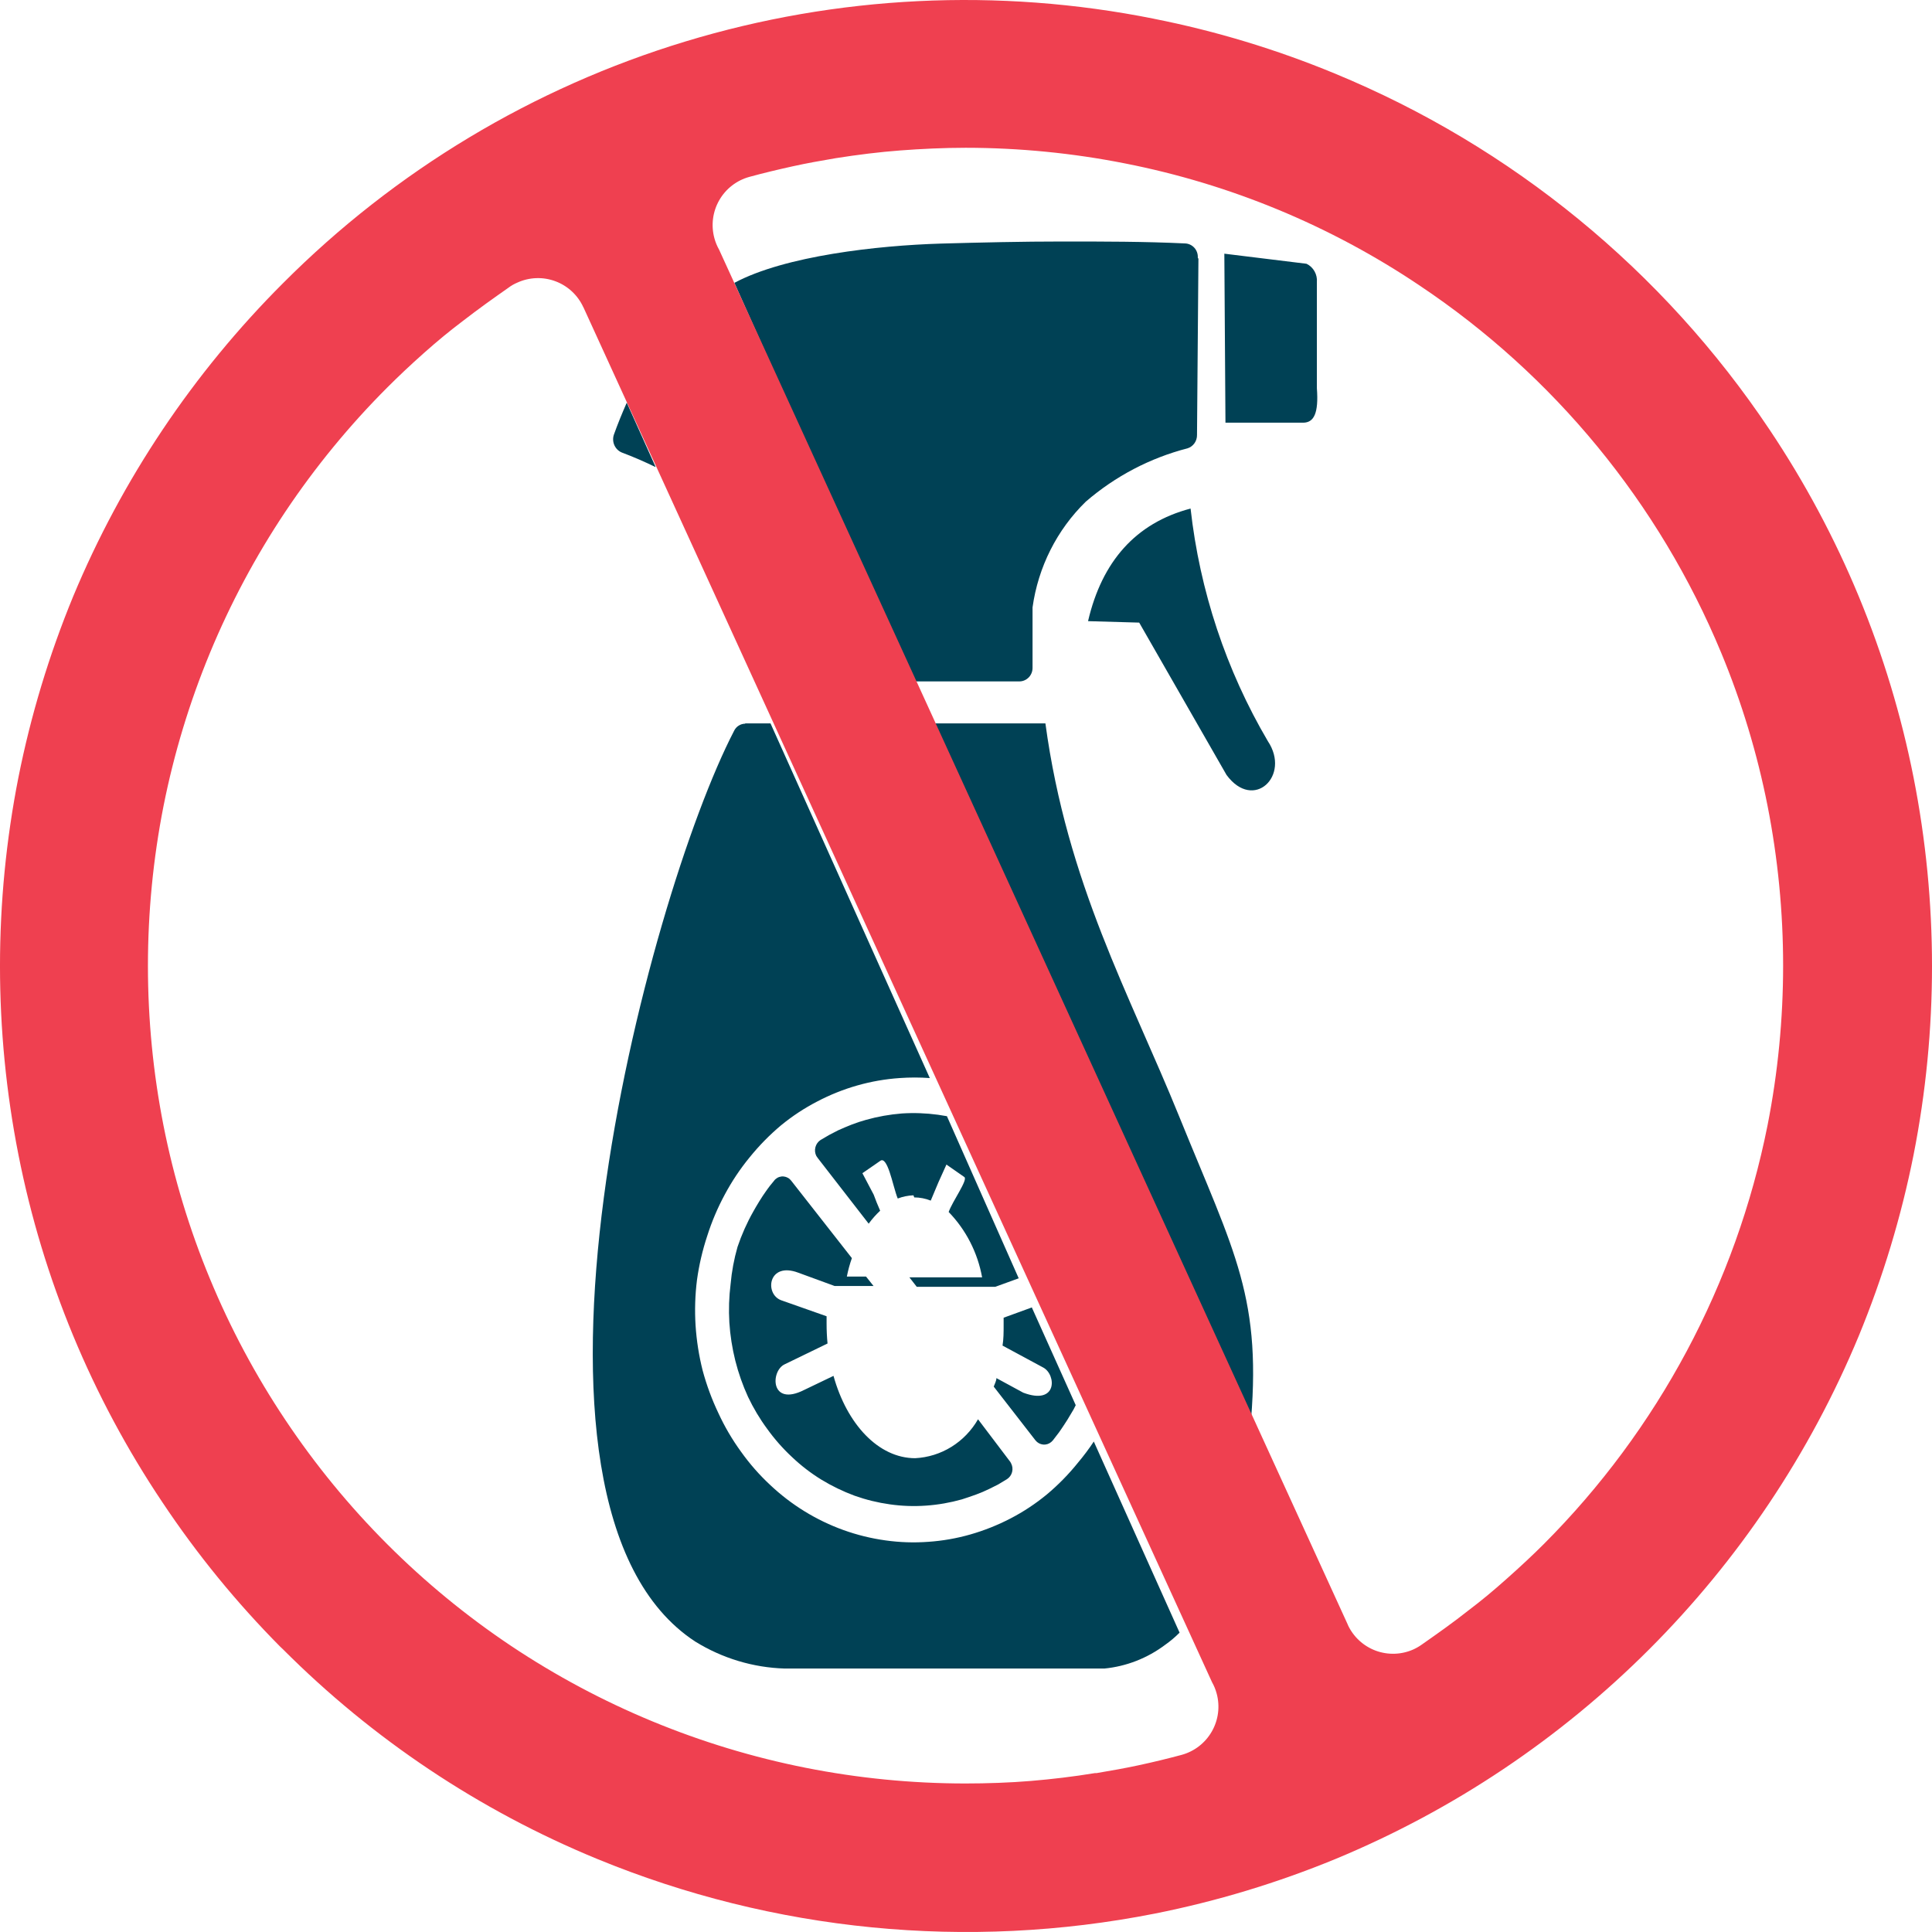 <svg width="88" height="88" viewBox="0 0 88 88" fill="none" xmlns="http://www.w3.org/2000/svg">
<path d="M33.943 32.949H35.095L42.351 49.104C41.894 49.071 41.434 49.071 40.977 49.104C40.326 49.149 39.681 49.261 39.052 49.44C38.421 49.619 37.81 49.864 37.228 50.169C36.641 50.472 36.087 50.837 35.575 51.257C35.053 51.695 34.574 52.184 34.144 52.716C33.713 53.241 33.335 53.808 33.013 54.409C32.688 55.011 32.419 55.644 32.212 56.299C31.997 56.949 31.841 57.618 31.747 58.298C31.66 58.985 31.639 59.679 31.682 60.37C31.727 61.062 31.835 61.749 32.004 62.421C32.184 63.089 32.423 63.738 32.72 64.362C33.005 64.981 33.35 65.57 33.75 66.12C34.142 66.671 34.588 67.18 35.081 67.638C35.56 68.09 36.082 68.491 36.641 68.835C37.769 69.531 39.026 69.983 40.333 70.163C40.978 70.254 41.63 70.276 42.279 70.228C42.928 70.184 43.571 70.072 44.197 69.893C44.83 69.712 45.443 69.467 46.029 69.163C46.613 68.86 47.165 68.496 47.675 68.076C48.198 67.639 48.678 67.15 49.106 66.616C49.362 66.312 49.601 65.993 49.821 65.66L53.728 74.365C53.525 74.57 53.305 74.755 53.07 74.92C52.26 75.529 51.303 75.902 50.301 76H35.746C34.303 75.957 32.895 75.532 31.661 74.767C22.165 68.543 29.478 40.917 33.435 33.292C33.481 33.194 33.553 33.111 33.643 33.053C33.733 32.995 33.837 32.964 33.943 32.963V32.949ZM42.48 32.949H47.617C48.605 40.246 51.446 45.273 53.714 50.862C56.247 57.109 57.528 59.123 56.934 65.208L42.48 32.949ZM54.587 11.788L54.522 19.814C54.524 19.949 54.483 20.081 54.406 20.19C54.328 20.299 54.219 20.38 54.093 20.42C52.386 20.859 50.8 21.69 49.456 22.85C48.141 24.133 47.287 25.829 47.031 27.666V30.402C47.033 30.484 47.02 30.565 46.992 30.642C46.963 30.718 46.92 30.788 46.865 30.847C46.809 30.906 46.743 30.954 46.669 30.986C46.596 31.019 46.517 31.036 46.437 31.037H41.571L33.45 12.883C35.761 11.649 39.983 11.182 42.852 11.095C44.698 11.044 46.551 11 48.412 11C50.272 11 52.132 11 53.978 11.088C54.059 11.09 54.138 11.11 54.21 11.144C54.283 11.178 54.349 11.227 54.403 11.288C54.457 11.348 54.498 11.419 54.525 11.496C54.552 11.573 54.563 11.655 54.558 11.737L54.587 11.788ZM29.858 21.274C29.378 21.04 28.863 20.814 28.319 20.61C28.17 20.547 28.05 20.427 27.983 20.277C27.917 20.127 27.909 19.956 27.961 19.8C28.14 19.297 28.34 18.815 28.548 18.341L29.858 21.259V21.274ZM55.767 11.555L55.818 19.253H59.352C59.846 19.253 60.068 18.829 59.982 17.684V12.853C59.997 12.681 59.959 12.508 59.875 12.358C59.791 12.208 59.663 12.088 59.51 12.014L55.767 11.555ZM49.564 28.272C50.193 25.594 51.71 23.828 54.229 23.164C54.647 26.911 55.847 30.524 57.749 33.759C58.801 35.335 57.098 36.969 55.867 35.298L51.889 28.359L49.564 28.293V28.272ZM41.642 54.54C41.9 54.541 42.154 54.591 42.394 54.686C42.694 53.956 42.787 53.745 43.109 53.044L43.925 53.613C44.097 53.737 43.396 54.693 43.21 55.204C43.999 56.018 44.53 57.055 44.734 58.181H41.421L41.757 58.612H45.335L46.401 58.225L43.131 50.841L42.723 50.775C42.178 50.701 41.626 50.681 41.077 50.717C40.526 50.761 39.979 50.858 39.446 51.008C39.228 51.068 39.013 51.139 38.802 51.22C38.594 51.3 38.394 51.388 38.179 51.483L37.771 51.694L37.371 51.928C37.257 52.004 37.174 52.121 37.14 52.256C37.105 52.391 37.121 52.534 37.185 52.657L37.263 52.767L39.567 55.737C39.723 55.523 39.898 55.325 40.09 55.146C39.975 54.883 39.882 54.657 39.796 54.416L39.281 53.438L40.104 52.869C40.261 52.767 40.398 53.03 40.519 53.38C40.641 53.73 40.784 54.343 40.891 54.591C41.12 54.503 41.362 54.454 41.607 54.445L41.642 54.54ZM47.016 59.546L45.714 60.02C45.714 60.137 45.714 60.246 45.714 60.363C45.714 60.677 45.714 60.99 45.664 61.29L47.517 62.289C48.118 62.61 48.175 64.026 46.608 63.435L45.385 62.771C45.385 62.902 45.306 63.034 45.263 63.158L47.166 65.609C47.209 65.662 47.261 65.706 47.32 65.738C47.379 65.77 47.443 65.79 47.51 65.797C47.576 65.804 47.643 65.797 47.707 65.778C47.771 65.758 47.83 65.725 47.882 65.682L47.961 65.602L48.14 65.368C48.204 65.288 48.269 65.201 48.326 65.113C48.383 65.026 48.526 64.821 48.619 64.668C48.712 64.515 48.819 64.34 48.898 64.201L48.998 64.004L46.995 59.546H47.016ZM39.453 58.145H38.573C38.629 57.86 38.705 57.579 38.802 57.306L36.04 53.781C35.999 53.727 35.947 53.681 35.888 53.648C35.83 53.615 35.764 53.594 35.697 53.587C35.63 53.58 35.563 53.587 35.499 53.608C35.434 53.629 35.375 53.663 35.324 53.708C35.297 53.731 35.273 53.758 35.253 53.788L35.067 54.015C35.002 54.095 34.945 54.182 34.881 54.27C34.816 54.358 34.68 54.562 34.587 54.715C34.494 54.868 34.387 55.044 34.308 55.19C34.02 55.7 33.781 56.238 33.593 56.795C33.435 57.347 33.329 57.914 33.278 58.488C33.205 59.068 33.186 59.655 33.221 60.239C33.259 60.825 33.35 61.406 33.492 61.975C33.635 62.542 33.829 63.094 34.072 63.625C34.316 64.139 34.608 64.628 34.945 65.084C35.279 65.549 35.658 65.979 36.076 66.368C36.486 66.757 36.934 67.102 37.414 67.397C37.893 67.688 38.399 67.933 38.923 68.127C39.446 68.313 39.985 68.445 40.533 68.521C41.078 68.599 41.63 68.618 42.179 68.579C42.731 68.541 43.278 68.445 43.811 68.295C44.025 68.227 44.24 68.153 44.455 68.076C44.664 67.999 44.87 67.912 45.07 67.813L45.464 67.616L45.864 67.375C45.981 67.301 46.066 67.184 46.1 67.048C46.135 66.912 46.117 66.768 46.05 66.645C46.032 66.605 46.008 66.568 45.979 66.536L44.548 64.646C44.252 65.161 43.836 65.592 43.337 65.902C42.837 66.212 42.269 66.389 41.685 66.419C40.011 66.419 38.573 64.865 37.965 62.669L36.627 63.311C35.081 64.092 35.088 62.45 35.739 62.143L37.693 61.195C37.664 60.898 37.65 60.599 37.65 60.297C37.65 60.181 37.65 60.071 37.65 59.954L35.582 59.225C34.809 58.94 34.988 57.452 36.362 57.97L38.015 58.575H39.789L39.446 58.145H39.453Z" fill="#004155"/>
<path d="M52.562 0.854C45.468 -0.567 38.133 -0.21 31.211 1.892C24.288 3.994 17.994 7.777 12.888 12.902C8.8 16.988 5.553 21.835 3.331 27.17C2.236 29.83 1.401 32.589 0.839 35.41C-0.28 41.083 -0.28 46.919 0.839 52.592C1.955 58.252 4.184 63.635 7.397 68.427C8.97 70.789 10.768 72.992 12.766 75.007L12.88 75.114C16.972 79.217 21.839 82.466 27.198 84.671C35.236 87.98 44.07 88.846 52.598 87.162C55.419 86.601 58.178 85.766 60.838 84.671C71.624 80.197 80.195 71.626 84.669 60.839C85.764 58.179 86.599 55.42 87.161 52.599C88.28 46.926 88.28 41.09 87.161 35.417C86.043 29.755 83.814 24.37 80.603 19.574C75.754 12.319 68.856 6.67 60.788 3.345C58.132 2.247 55.374 1.412 52.555 0.854H52.562ZM61.389 73.997L32.753 11.37C32.66 11.206 32.588 11.03 32.539 10.848C32.381 10.266 32.46 9.645 32.76 9.121C33.059 8.598 33.553 8.215 34.135 8.056C34.765 7.884 35.424 7.726 36.104 7.576C36.784 7.426 37.364 7.325 38.072 7.204C39.075 7.046 40.056 6.924 41 6.853C41.945 6.781 42.991 6.731 43.986 6.731C46.428 6.733 48.864 6.972 51.259 7.447C56.045 8.39 60.596 10.276 64.646 12.995C70.784 17.092 75.57 22.917 78.398 29.733C79.331 31.982 80.038 34.318 80.51 36.706C81.455 41.509 81.455 46.45 80.51 51.253C79.07 58.48 75.523 65.118 70.316 70.332C69.829 70.819 69.271 71.341 68.626 71.914C67.982 72.487 67.481 72.902 66.894 73.346C66.543 73.625 66.178 73.897 65.813 74.162C65.448 74.427 65.169 74.62 64.804 74.878C64.676 74.972 64.539 75.054 64.396 75.121C63.849 75.371 63.225 75.394 62.661 75.185C62.097 74.975 61.64 74.551 61.389 74.004V73.997ZM26.568 13.983L55.204 76.617C55.297 76.782 55.369 76.957 55.418 77.14C55.576 77.722 55.497 78.343 55.197 78.866C54.898 79.389 54.404 79.773 53.822 79.932C53.206 80.097 52.541 80.261 51.832 80.412C51.266 80.533 50.636 80.648 49.949 80.762H49.877C48.875 80.927 47.894 81.041 46.949 81.12C46.005 81.199 44.952 81.235 43.964 81.235C41.522 81.234 39.086 80.994 36.691 80.519C31.901 79.567 27.345 77.682 23.282 74.971C19.213 72.25 15.72 68.754 13.002 64.683C11.645 62.654 10.492 60.496 9.559 58.24C8.626 55.991 7.919 53.656 7.447 51.267C6.502 46.464 6.502 41.523 7.447 36.72C8.399 31.93 10.284 27.374 12.995 23.311C14.355 21.277 15.911 19.38 17.641 17.649C18.128 17.162 18.686 16.632 19.323 16.067C19.961 15.501 20.476 15.079 21.063 14.635C21.414 14.363 21.779 14.091 22.144 13.826C22.509 13.561 22.788 13.368 23.153 13.11C23.279 13.014 23.416 12.935 23.561 12.874C24.108 12.623 24.732 12.6 25.296 12.81C25.86 13.019 26.317 13.444 26.568 13.99V13.983Z" fill="#EF4050"/>
</svg>
